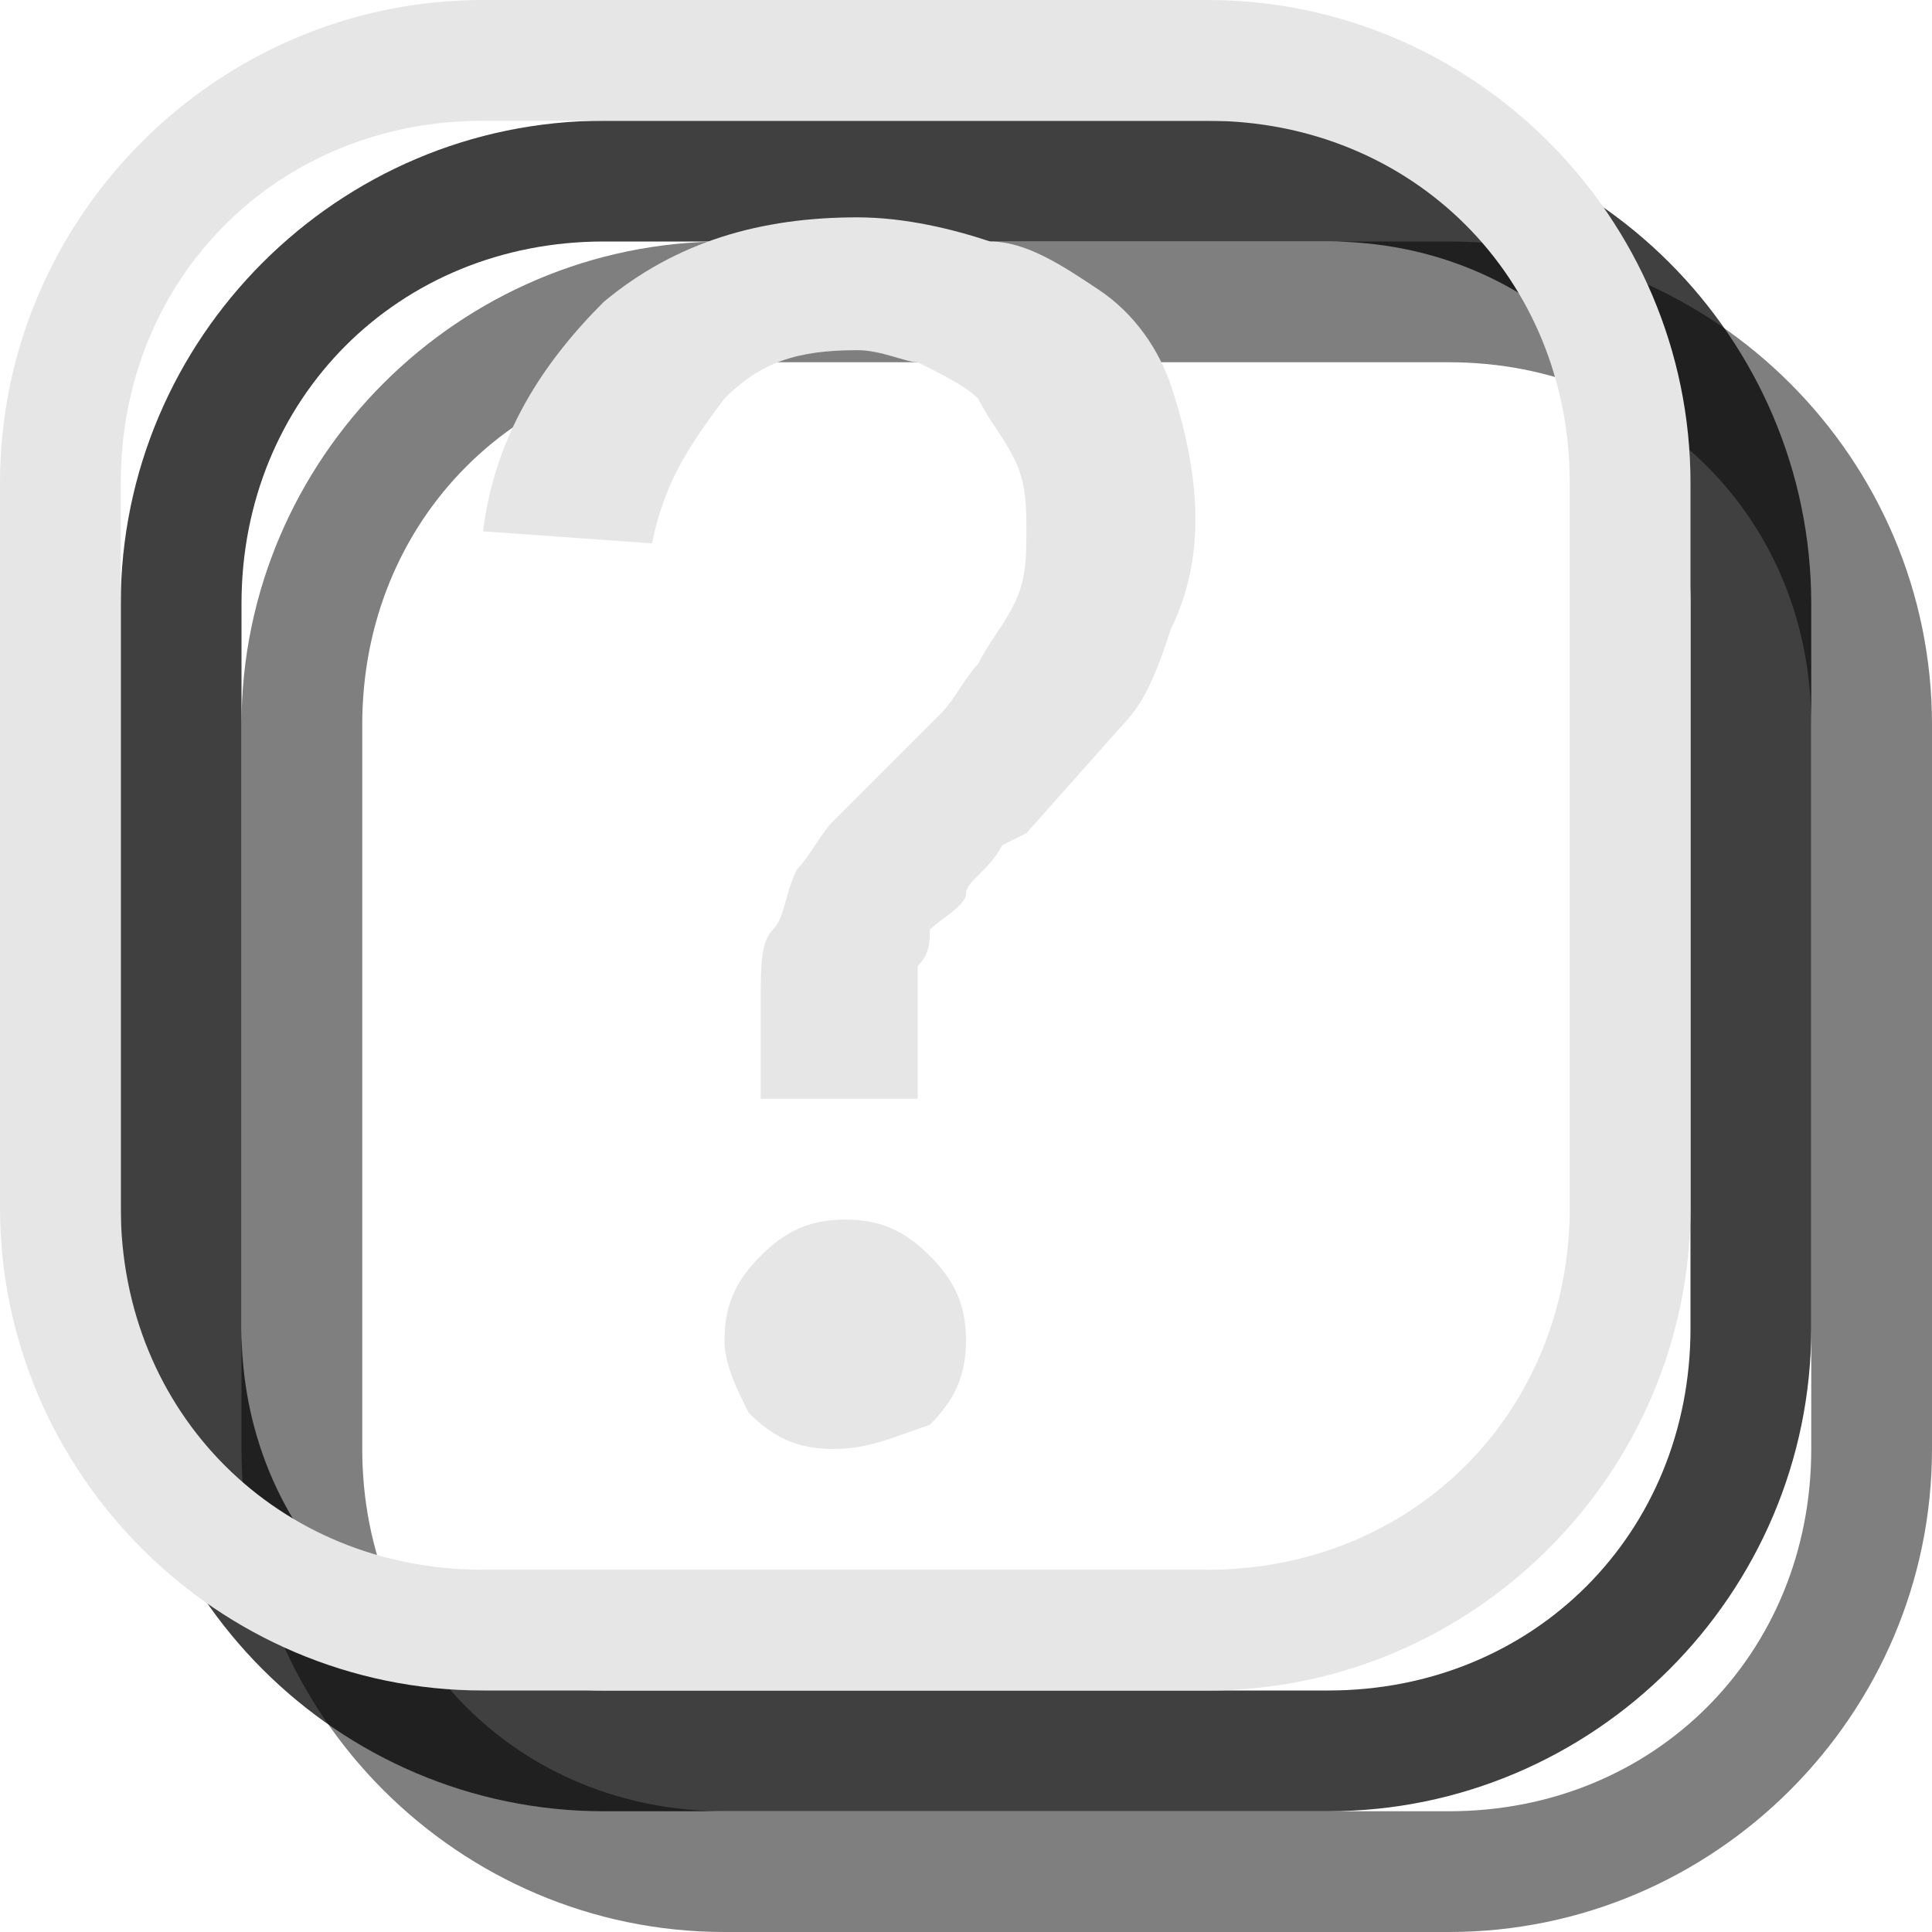 <?xml version="1.0" encoding="utf-8"?>
<!-- Generator: Adobe Illustrator 18.1.1, SVG Export Plug-In . SVG Version: 6.00 Build 0)  -->
<svg version="1.1" id="Icons" xmlns="http://www.w3.org/2000/svg" xmlns:xlink="http://www.w3.org/1999/xlink" x="0px" y="0px"
	 viewBox="0 0 16 16" enable-background="new 0 0 16 16" xml:space="preserve">
<path opacity="0.5" d="M12,3c1.7,0,3,1.3,3,3v6c0,1.7-1.3,3-3,3H6c-1.7,0-3-1.3-3-3V6c0-1.7,1.3-3,3-3H12 M12,2H6C3.8,2,2,3.8,2,6v6
	c0,2.2,1.8,4,4,4h6c2.2,0,4-1.8,4-4V6C16,3.8,14.2,2,12,2L12,2z"/>
<path opacity="0.75" d="M11,2c1.7,0,3,1.3,3,3v6c0,1.7-1.3,3-3,3H5c-1.7,0-3-1.3-3-3V5c0-1.7,1.3-3,3-3H11 M11,1H5C2.8,1,1,2.8,1,5
	v6c0,2.2,1.8,4,4,4h6c2.2,0,4-1.8,4-4V5C15,2.8,13.2,1,11,1L11,1z"/>
<g>
	<path fill="#E6E6E6" d="M6.3,9.1V8.3c0-0.3,0-0.5,0.1-0.6s0.1-0.3,0.2-0.5c0.1-0.1,0.2-0.3,0.3-0.4s0.3-0.3,0.5-0.5
		c0.1-0.1,0.3-0.3,0.4-0.4C7.9,5.8,8,5.6,8.1,5.5C8.2,5.3,8.3,5.2,8.4,5s0.1-0.4,0.1-0.6s0-0.4-0.1-0.6C8.3,3.6,8.2,3.5,8.1,3.3
		C8,3.2,7.8,3.1,7.6,3C7.5,3,7.3,2.9,7.1,2.9c-0.5,0-0.8,0.1-1.1,0.4C5.7,3.7,5.5,4,5.4,4.5L4,4.4c0.1-0.8,0.5-1.4,1-1.9
		C5.6,2,6.3,1.8,7.1,1.8c0.4,0,0.8,0.1,1.1,0.2C8.5,2,8.8,2.2,9.1,2.4c0.3,0.2,0.5,0.5,0.6,0.8s0.2,0.7,0.2,1.1
		c0,0.4-0.1,0.7-0.2,0.9C9.6,5.5,9.5,5.8,9.3,6L8.5,6.9L8.3,7C8.2,7.2,8,7.3,8,7.4S7.8,7.6,7.7,7.7C7.7,7.8,7.7,7.9,7.6,8
		c0,0.1,0,0.3,0,0.5v0.6H6.3z M6,11.1c0-0.3,0.1-0.5,0.3-0.7c0.2-0.2,0.4-0.3,0.7-0.3s0.5,0.1,0.7,0.3c0.2,0.2,0.3,0.4,0.3,0.7
		s-0.1,0.5-0.3,0.7C7.4,11.9,7.2,12,6.9,12s-0.5-0.1-0.7-0.3C6.1,11.5,6,11.3,6,11.1z"/>
</g>
<path fill="#E6E6E6" d="M10,1c1.7,0,3,1.3,3,3v6c0,1.7-1.3,3-3,3H4c-1.7,0-3-1.3-3-3V4c0-1.7,1.3-3,3-3H10 M10,0H4C1.8,0,0,1.8,0,4
	v6c0,2.2,1.8,4,4,4h6c2.2,0,4-1.8,4-4V4C14,1.8,12.2,0,10,0L10,0z"/>
</svg>
